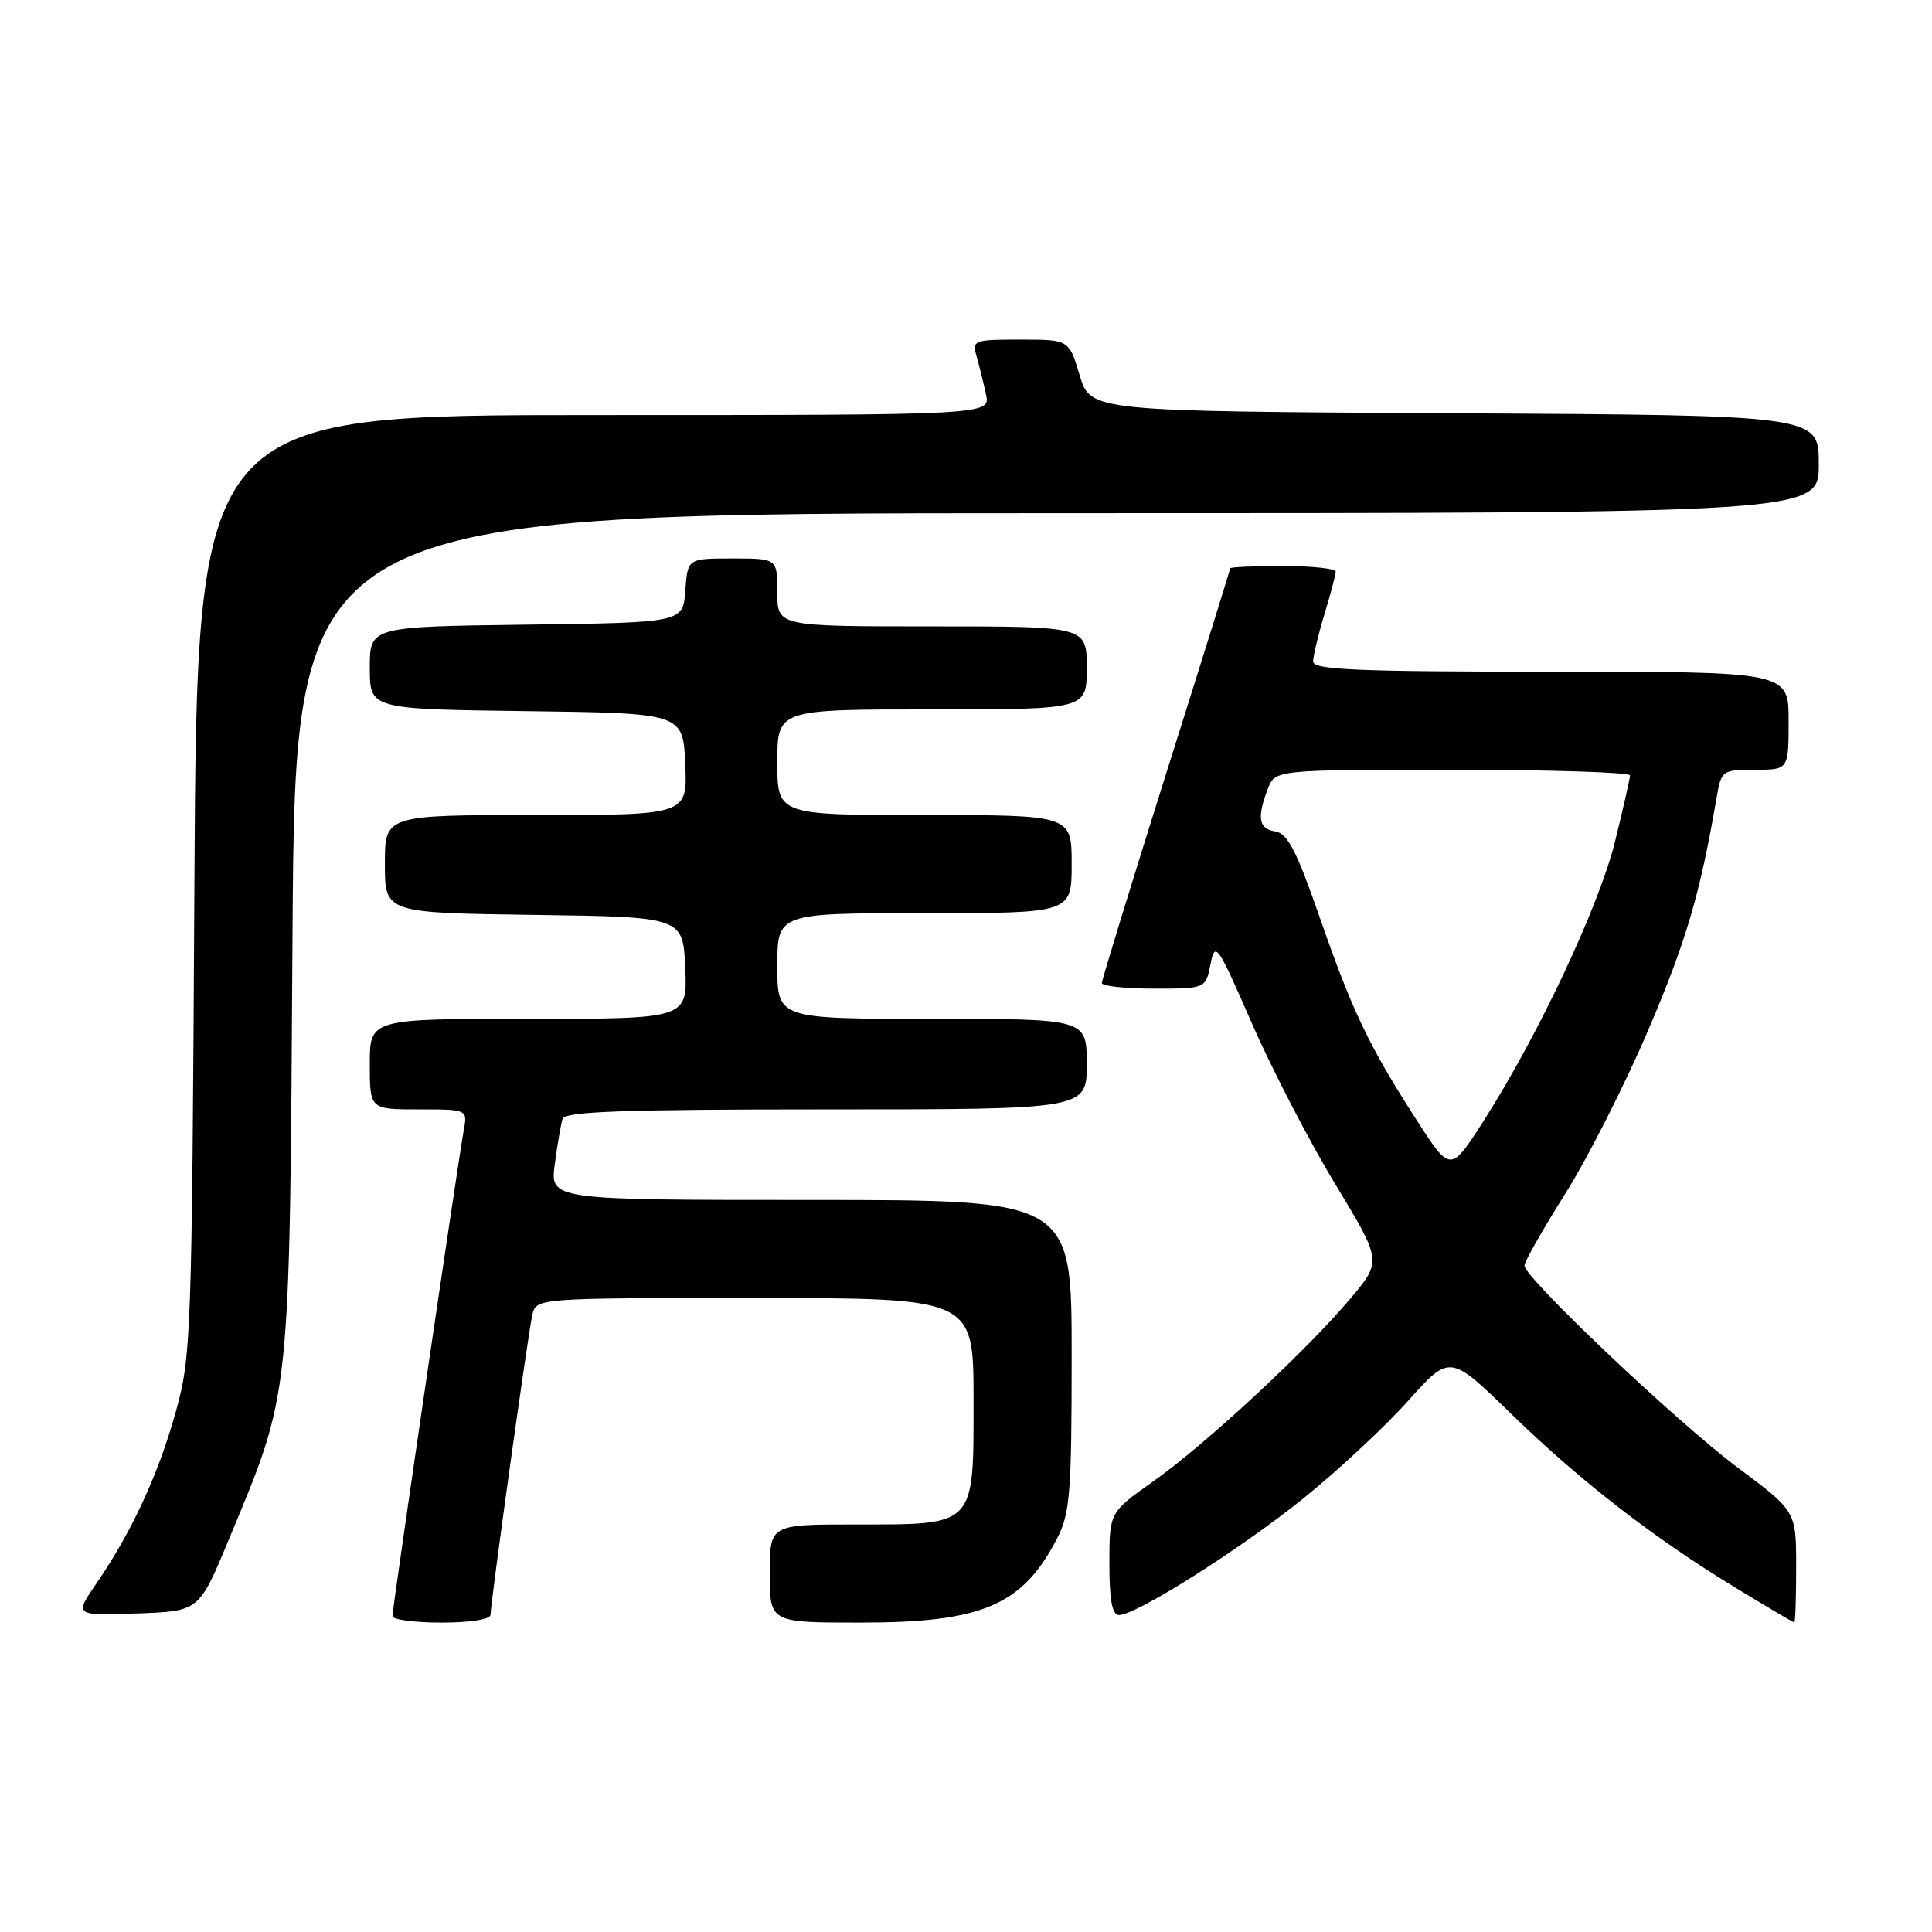 <?xml version="1.0" encoding="UTF-8" standalone="no"?>
<!DOCTYPE svg PUBLIC "-//W3C//DTD SVG 1.1//EN" "http://www.w3.org/Graphics/SVG/1.1/DTD/svg11.dtd" >
<svg xmlns="http://www.w3.org/2000/svg" xmlns:xlink="http://www.w3.org/1999/xlink" version="1.1" viewBox="0 0 256 256">
 <g >
 <path fill="currentColor"
d=" M 65.00 213.96 C 65.00 212.38 69.95 176.82 70.53 174.25 C 71.04 172.00 71.04 172.00 100.02 172.00 C 129.00 172.00 129.00 172.00 129.00 185.44 C 129.00 202.40 129.38 202.00 113.28 202.00 C 102.00 202.00 102.00 202.00 102.00 208.50 C 102.00 215.00 102.00 215.00 114.03 215.00 C 130.20 215.00 135.52 212.71 140.10 203.79 C 141.79 200.50 142.00 197.76 142.00 179.54 C 142.00 159.00 142.00 159.00 107.44 159.00 C 72.88 159.00 72.88 159.00 73.51 154.25 C 73.86 151.64 74.33 148.94 74.54 148.25 C 74.85 147.28 82.72 147.00 109.47 147.00 C 144.00 147.00 144.00 147.00 144.00 141.00 C 144.00 135.00 144.00 135.00 123.50 135.00 C 103.00 135.00 103.00 135.00 103.00 128.00 C 103.00 121.00 103.00 121.00 122.50 121.00 C 142.00 121.00 142.00 121.00 142.00 114.50 C 142.00 108.00 142.00 108.00 122.50 108.00 C 103.00 108.00 103.00 108.00 103.00 101.00 C 103.00 94.00 103.00 94.00 123.50 94.00 C 144.00 94.00 144.00 94.00 144.00 88.50 C 144.00 83.00 144.00 83.00 123.50 83.00 C 103.00 83.00 103.00 83.00 103.00 78.50 C 103.00 74.00 103.00 74.00 97.06 74.00 C 91.11 74.00 91.11 74.00 90.81 78.25 C 90.50 82.50 90.50 82.50 69.75 82.77 C 49.00 83.04 49.00 83.04 49.00 88.50 C 49.00 93.96 49.00 93.96 69.75 94.23 C 90.50 94.50 90.50 94.50 90.80 101.25 C 91.09 108.00 91.09 108.00 71.05 108.00 C 51.00 108.00 51.00 108.00 51.00 114.48 C 51.00 120.96 51.00 120.96 70.75 121.23 C 90.50 121.50 90.50 121.50 90.80 128.25 C 91.09 135.00 91.09 135.00 70.05 135.00 C 49.00 135.00 49.00 135.00 49.00 141.00 C 49.00 147.00 49.00 147.00 55.48 147.00 C 61.95 147.00 61.95 147.00 61.45 149.75 C 60.71 153.79 52.00 213.13 52.00 214.14 C 52.00 214.61 54.92 215.00 58.50 215.00 C 62.34 215.00 65.00 214.57 65.00 213.96 Z  M 238.00 207.62 C 238.00 200.24 238.00 200.24 230.25 194.46 C 222.19 188.44 202.00 169.31 202.00 167.69 C 202.00 167.18 204.44 162.88 207.43 158.13 C 210.42 153.38 215.38 143.57 218.47 136.33 C 223.47 124.58 225.26 118.49 227.45 105.75 C 228.08 102.07 228.18 102.00 232.55 102.00 C 237.00 102.00 237.00 102.00 237.00 95.50 C 237.00 89.00 237.00 89.00 205.50 89.00 C 179.83 89.00 174.00 88.75 174.00 87.66 C 174.00 86.92 174.67 84.11 175.49 81.41 C 176.31 78.71 176.98 76.16 176.99 75.75 C 177.00 75.34 173.85 75.00 170.00 75.00 C 166.15 75.00 163.00 75.14 163.00 75.31 C 163.00 75.49 159.18 87.75 154.50 102.56 C 149.83 117.38 146.01 129.84 146.00 130.25 C 146.00 130.66 149.09 131.00 152.88 131.00 C 159.75 131.00 159.75 131.00 160.40 127.76 C 161.01 124.69 161.31 125.12 165.84 135.51 C 168.48 141.55 173.44 151.14 176.87 156.80 C 183.10 167.10 183.10 167.10 179.02 171.97 C 173.27 178.84 159.69 191.44 152.81 196.29 C 147.00 200.39 147.00 200.39 147.00 207.20 C 147.00 212.03 147.37 214.00 148.27 214.00 C 150.57 214.00 164.35 205.28 172.75 198.51 C 177.29 194.85 183.50 189.06 186.56 185.65 C 192.11 179.44 192.11 179.44 200.16 187.27 C 209.34 196.21 219.16 203.82 230.00 210.40 C 234.12 212.91 237.61 214.97 237.75 214.98 C 237.89 214.99 238.00 211.68 238.00 207.62 Z  M 30.24 204.18 C 38.61 184.07 38.36 186.38 38.76 123.75 C 39.12 68.00 39.12 68.00 140.06 68.00 C 241.00 68.00 241.00 68.00 241.00 61.51 C 241.00 55.02 241.00 55.02 192.75 54.76 C 144.50 54.50 144.50 54.50 143.07 49.75 C 141.65 45.00 141.65 45.00 135.21 45.00 C 129.01 45.00 128.79 45.08 129.41 47.25 C 129.76 48.49 130.32 50.74 130.65 52.25 C 131.25 55.00 131.25 55.00 78.68 55.00 C 26.11 55.00 26.11 55.00 25.76 117.25 C 25.43 177.28 25.34 179.77 23.27 187.15 C 20.96 195.42 17.45 202.99 12.79 209.79 C 9.85 214.08 9.85 214.08 18.11 213.79 C 26.37 213.50 26.37 213.50 30.24 204.18 Z  M 187.73 148.44 C 181.38 138.58 179.18 133.97 174.85 121.50 C 171.84 112.83 170.61 110.43 169.02 110.18 C 166.78 109.83 166.52 108.40 167.98 104.57 C 168.95 102.00 168.95 102.00 192.48 102.00 C 205.41 102.00 215.99 102.34 215.98 102.75 C 215.98 103.16 215.08 107.10 214.00 111.50 C 211.89 120.06 203.87 137.11 196.64 148.44 C 192.20 155.38 192.20 155.38 187.73 148.44 Z "/>
</g>
</svg>